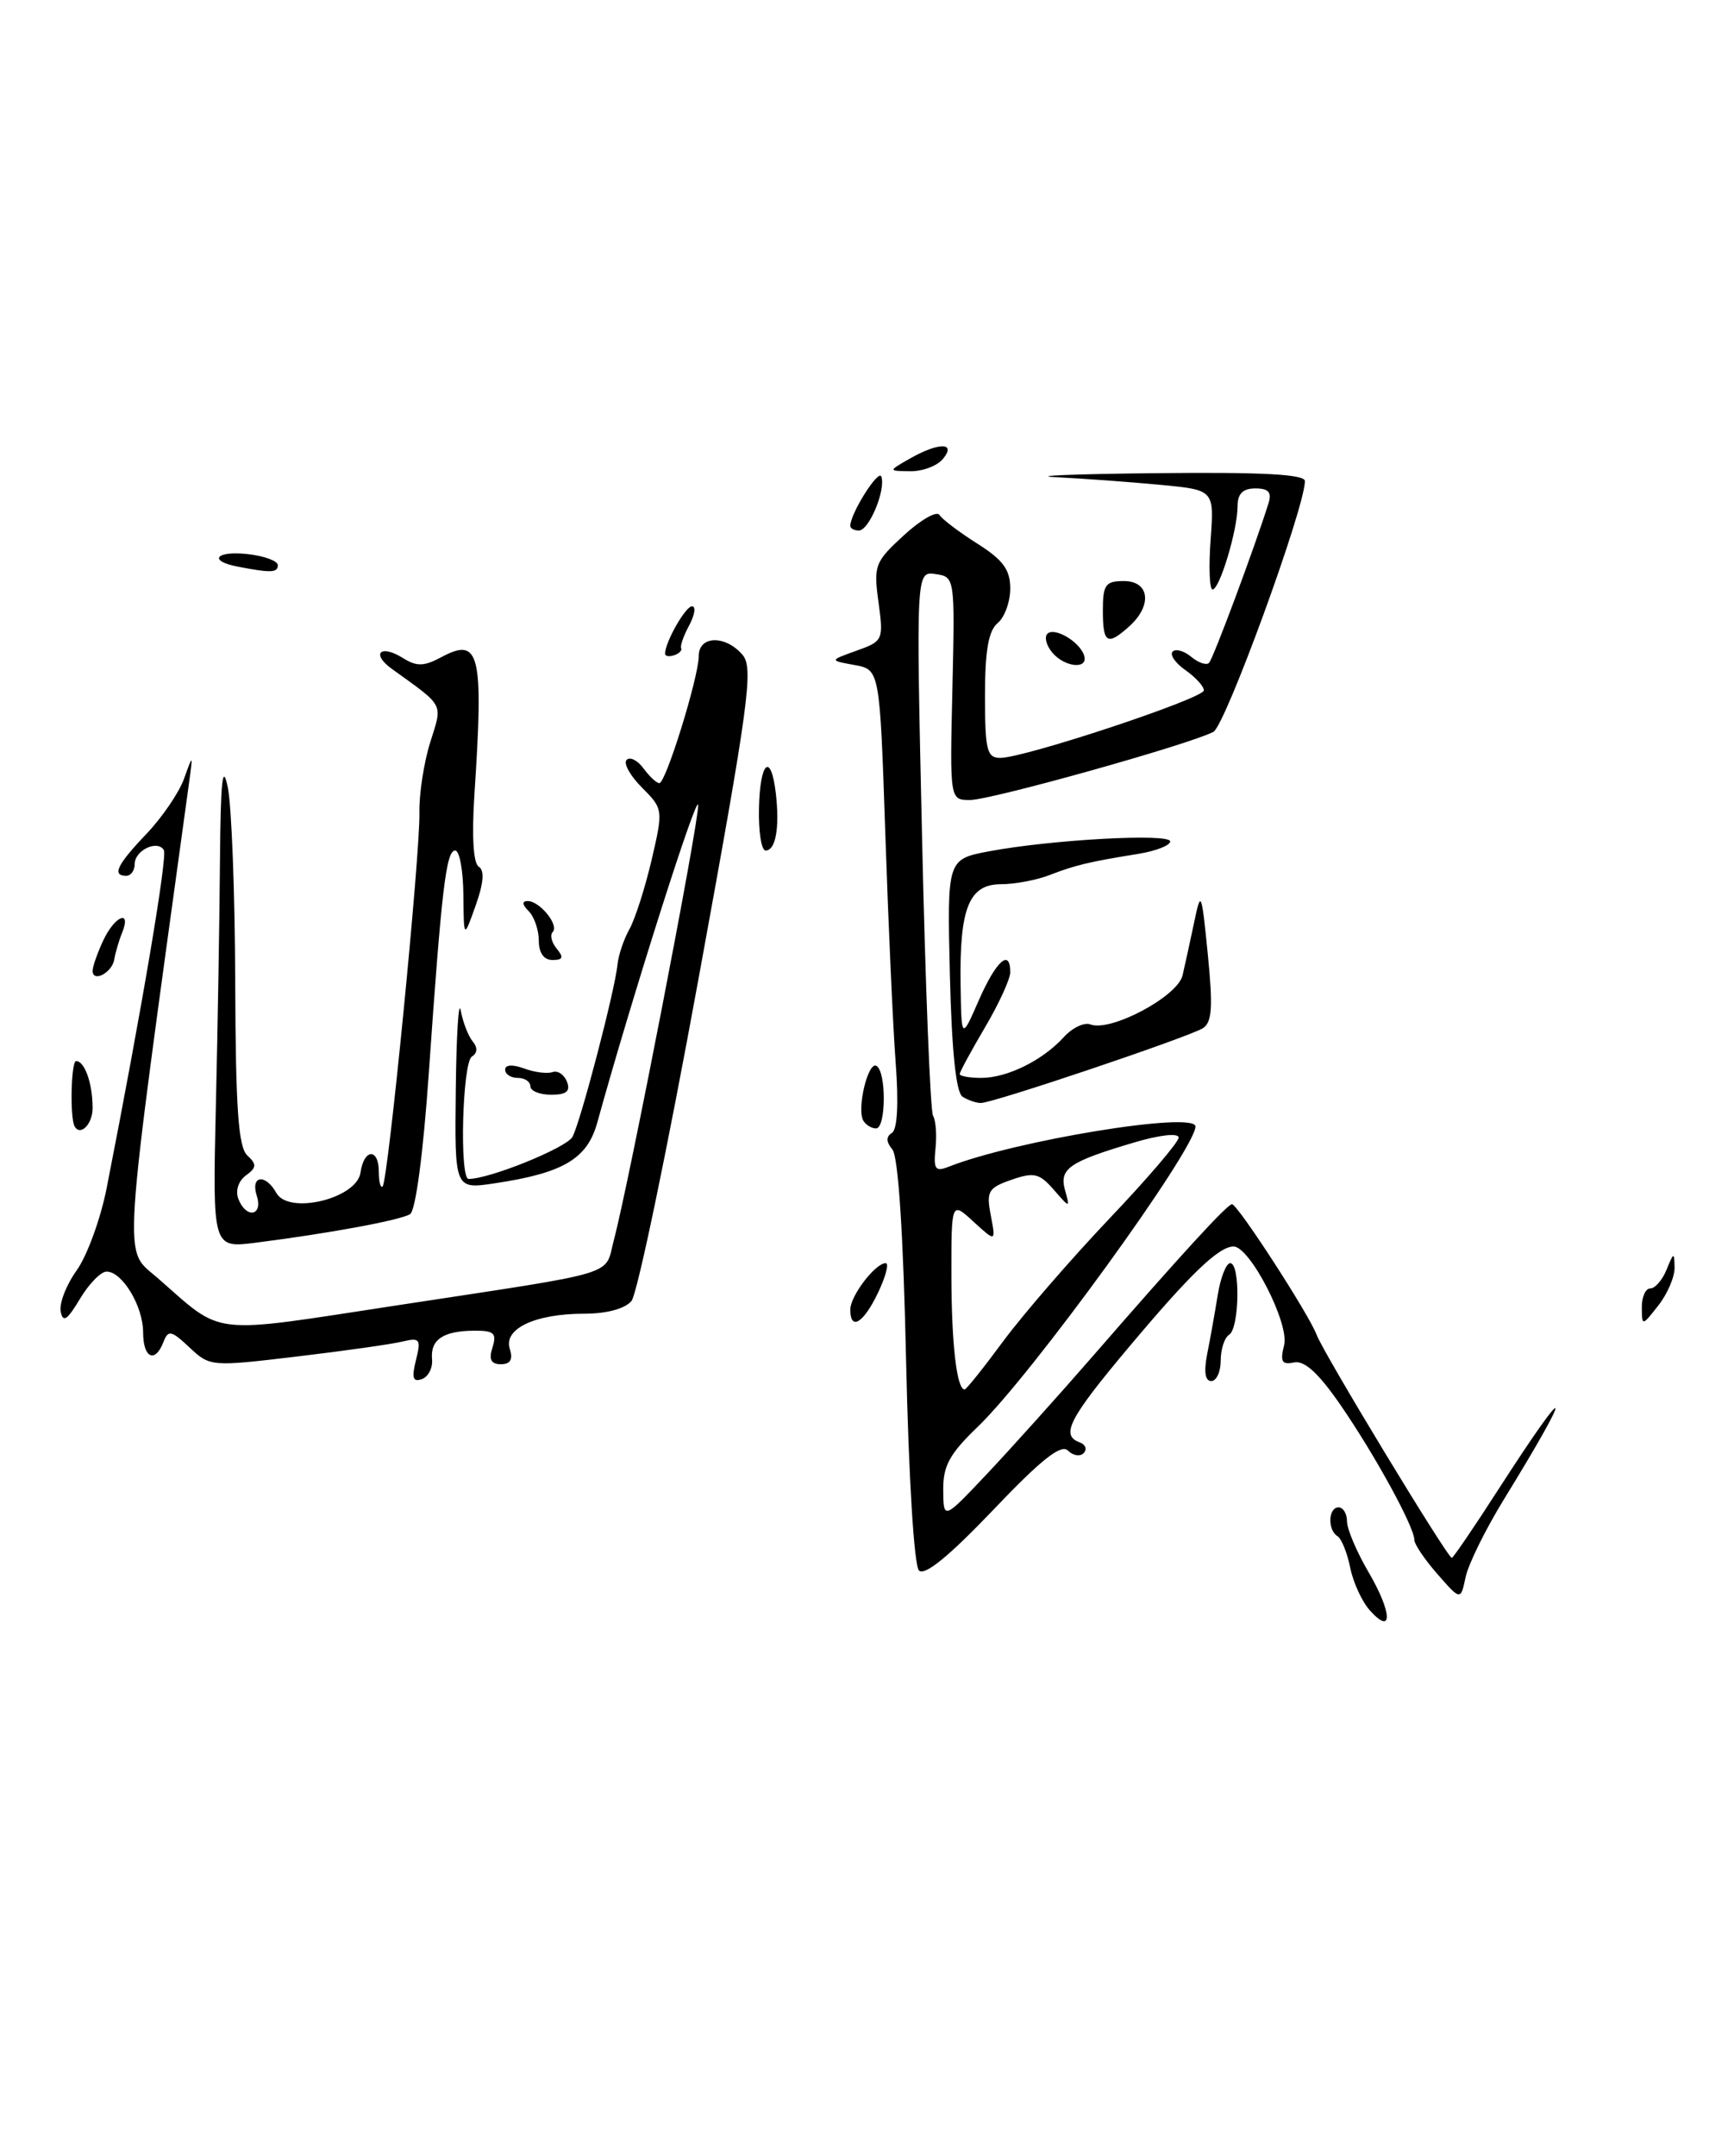 <?xml version="1.0" encoding="UTF-8" standalone="no"?>
<!DOCTYPE svg PUBLIC "-//W3C//DTD SVG 1.1//EN" "http://www.w3.org/Graphics/SVG/1.1/DTD/svg11.dtd" >
<svg xmlns="http://www.w3.org/2000/svg" xmlns:xlink="http://www.w3.org/1999/xlink" version="1.1" viewBox="0 0 203 256">
 <g >
 <path fill="currentColor"
d=" M 162.74 191.26 C 161.79 190.22 160.74 187.93 160.38 186.16 C 160.03 184.40 159.35 182.72 158.87 182.42 C 157.67 181.68 157.77 179.00 159.00 179.00 C 159.55 179.00 160.00 179.75 160.00 180.66 C 160.00 181.58 161.16 184.30 162.57 186.71 C 165.37 191.49 165.47 194.29 162.74 191.26 Z  M 170.75 186.93 C 169.24 185.21 168.00 183.38 168.00 182.86 C 168.00 181.34 163.39 172.90 159.31 166.96 C 156.64 163.07 154.96 161.53 153.71 161.79 C 152.26 162.09 152.04 161.70 152.53 159.74 C 153.18 157.16 148.45 147.98 146.51 148.02 C 144.73 148.06 141.37 151.30 134.10 159.96 C 126.97 168.45 125.94 170.45 128.25 171.28 C 128.94 171.53 129.15 172.10 128.73 172.55 C 128.31 173.00 127.47 172.87 126.86 172.26 C 126.04 171.44 123.66 173.33 117.96 179.32 C 112.75 184.78 109.83 187.17 109.16 186.50 C 108.58 185.92 107.94 175.54 107.63 161.66 C 107.30 146.57 106.70 137.34 106.00 136.50 C 105.25 135.60 105.23 134.97 105.94 134.54 C 106.59 134.13 106.76 131.06 106.39 126.20 C 106.07 121.96 105.52 109.73 105.16 99.01 C 104.50 79.52 104.50 79.52 101.50 78.97 C 98.50 78.43 98.50 78.43 101.74 77.27 C 104.90 76.14 104.96 76.00 104.35 71.51 C 103.75 67.15 103.91 66.73 107.37 63.56 C 109.37 61.72 111.27 60.64 111.59 61.15 C 111.91 61.66 113.93 63.19 116.08 64.55 C 119.15 66.49 120.00 67.65 120.00 69.89 C 120.00 71.47 119.32 73.32 118.50 74.00 C 117.41 74.90 117.00 77.28 117.00 82.62 C 117.00 89.08 117.23 90.00 118.81 90.00 C 121.71 90.00 143.00 82.94 143.00 81.98 C 143.00 81.51 142.01 80.42 140.81 79.58 C 139.61 78.74 138.92 77.75 139.29 77.38 C 139.65 77.01 140.65 77.29 141.50 78.00 C 142.35 78.71 143.30 79.03 143.61 78.72 C 144.10 78.24 149.07 64.91 150.68 59.75 C 151.09 58.46 150.67 58.00 149.12 58.00 C 147.62 58.00 147.00 58.63 147.00 60.13 C 147.00 62.93 144.87 70.00 144.03 70.00 C 143.67 70.00 143.56 67.34 143.80 64.09 C 144.23 58.18 144.23 58.18 137.86 57.58 C 134.36 57.24 128.80 56.84 125.50 56.67 C 122.20 56.51 127.49 56.29 137.25 56.19 C 149.92 56.05 155.00 56.32 155.00 57.13 C 155.00 60.29 145.55 86.17 144.13 86.91 C 141.23 88.42 117.72 95.00 115.23 95.00 C 112.82 95.00 112.82 95.00 113.13 81.75 C 113.43 68.56 113.42 68.50 111.12 68.17 C 108.81 67.84 108.81 67.84 109.53 99.67 C 109.92 117.18 110.51 131.95 110.83 132.50 C 111.16 133.05 111.29 134.80 111.12 136.39 C 110.87 138.85 111.10 139.17 112.66 138.56 C 120.57 135.43 142.00 131.93 142.00 133.77 C 142.00 136.45 122.53 163.31 116.12 169.45 C 112.78 172.66 112.01 174.08 112.04 176.95 C 112.07 180.50 112.07 180.50 117.29 174.97 C 120.15 171.93 125.82 165.63 129.87 160.97 C 140.23 149.05 145.78 143.00 146.34 143.00 C 147.01 143.00 155.49 156.08 156.39 158.50 C 157.17 160.63 171.94 185.00 172.45 185.00 C 172.61 185.00 175.14 181.29 178.06 176.75 C 186.67 163.40 187.10 164.29 178.67 178.00 C 176.47 181.57 174.41 185.75 174.09 187.28 C 173.50 190.07 173.50 190.07 170.75 186.93 Z  M 119.18 159.25 C 121.52 156.09 127.16 149.58 131.71 144.78 C 136.27 139.99 140.00 135.63 140.00 135.09 C 140.00 134.52 137.79 134.76 134.75 135.66 C 126.99 137.96 125.81 138.77 126.50 141.31 C 127.11 143.50 127.11 143.50 125.16 141.27 C 123.46 139.32 122.81 139.17 120.14 140.10 C 117.38 141.06 117.14 141.48 117.69 144.33 C 118.29 147.50 118.29 147.50 115.64 145.08 C 113.00 142.65 113.00 142.65 113.01 151.58 C 113.03 159.66 113.65 165.00 114.58 165.00 C 114.78 165.00 116.85 162.41 119.18 159.25 Z  M 49.41 161.51 C 50.03 159.02 49.88 158.81 47.80 159.31 C 46.53 159.62 40.88 160.42 35.23 161.09 C 25.08 162.30 24.93 162.29 22.51 160.01 C 20.35 157.98 19.98 157.90 19.42 159.35 C 18.42 161.94 17.00 161.28 17.00 158.22 C 17.00 155.11 14.53 151.00 12.66 151.00 C 11.98 151.00 10.56 152.46 9.49 154.25 C 7.99 156.76 7.48 157.10 7.21 155.76 C 7.01 154.80 7.87 152.58 9.12 150.84 C 10.36 149.09 11.96 144.70 12.67 141.08 C 16.83 119.92 19.92 101.68 19.46 100.94 C 18.69 99.69 16.00 100.98 16.00 102.61 C 16.00 103.37 15.55 104.00 15.00 104.00 C 13.27 104.00 13.89 102.70 17.38 99.04 C 19.24 97.09 21.25 94.15 21.85 92.50 C 22.93 89.50 22.93 89.50 22.45 93.00 C 14.38 151.68 14.61 148.16 18.71 151.75 C 26.67 158.70 24.56 158.46 47.16 155.01 C 74.08 150.90 71.76 151.60 72.92 147.24 C 74.72 140.46 83.00 97.76 82.93 95.61 C 82.87 93.87 74.92 118.89 70.94 133.33 C 69.75 137.62 66.90 139.30 58.75 140.52 C 54.00 141.23 54.00 141.23 54.14 129.36 C 54.21 122.84 54.48 118.62 54.73 120.00 C 54.98 121.38 55.62 123.02 56.14 123.66 C 56.76 124.41 56.72 125.05 56.05 125.47 C 54.92 126.17 54.56 140.00 55.66 140.00 C 58.17 140.00 67.31 136.29 68.00 135.00 C 68.98 133.17 73.05 117.59 73.35 114.53 C 73.46 113.42 74.10 111.52 74.77 110.33 C 75.44 109.13 76.62 105.44 77.40 102.12 C 78.79 96.13 78.78 96.06 76.25 93.52 C 74.85 92.12 74.03 90.64 74.43 90.24 C 74.83 89.83 75.74 90.29 76.44 91.25 C 77.15 92.21 77.99 93.00 78.32 93.00 C 79.09 93.00 83.00 80.39 83.00 77.89 C 83.00 75.47 86.16 75.39 88.19 77.75 C 89.53 79.32 89.00 83.28 82.97 116.24 C 79.28 136.45 75.70 153.66 75.01 154.49 C 74.24 155.41 72.07 156.00 69.42 156.00 C 63.58 156.00 59.79 157.78 60.55 160.17 C 60.96 161.43 60.63 162.00 59.50 162.00 C 58.32 162.00 58.04 161.44 58.50 160.00 C 59.03 158.32 58.68 158.00 56.32 158.02 C 52.65 158.04 51.10 159.08 51.32 161.41 C 51.42 162.44 50.87 163.50 50.11 163.77 C 49.04 164.15 48.88 163.62 49.41 161.51 Z  M 143.40 160.75 C 143.76 158.96 144.32 155.81 144.65 153.75 C 144.99 151.69 145.65 150.00 146.13 150.00 C 147.34 150.00 147.23 157.74 146.00 158.50 C 145.45 158.84 145.00 160.22 145.00 161.56 C 145.00 162.90 144.49 164.00 143.88 164.00 C 143.14 164.00 142.98 162.88 143.40 160.75 Z  M 101.00 155.51 C 101.00 153.89 103.97 150.00 105.21 150.00 C 105.62 150.00 105.22 151.57 104.30 153.50 C 102.57 157.13 101.00 158.09 101.00 155.51 Z  M 195.02 155.25 C 195.01 154.01 195.46 153.00 196.03 153.00 C 196.60 153.00 197.47 151.99 197.97 150.75 C 198.80 148.69 198.88 148.67 198.91 150.50 C 198.94 151.60 198.08 153.62 197.00 155.00 C 195.04 157.50 195.04 157.50 195.02 155.25 Z  M 25.64 131.36 C 25.86 122.09 26.08 108.88 26.13 102.00 C 26.21 92.65 26.44 90.51 27.06 93.50 C 27.51 95.70 27.91 106.14 27.94 116.71 C 27.99 131.61 28.31 136.21 29.37 137.20 C 30.52 138.27 30.49 138.65 29.20 139.59 C 28.32 140.24 27.94 141.41 28.31 142.36 C 29.22 144.75 31.27 144.42 30.50 142.00 C 29.73 139.58 31.52 139.33 32.83 141.67 C 34.30 144.29 42.38 142.33 42.82 139.25 C 43.23 136.37 45.00 136.30 45.00 139.17 C 45.00 140.36 45.20 141.13 45.45 140.88 C 46.10 140.24 49.93 101.29 49.82 96.50 C 49.77 94.30 50.35 90.55 51.10 88.16 C 52.58 83.44 52.86 83.98 46.56 79.44 C 44.04 77.63 45.18 76.47 47.84 78.13 C 49.50 79.17 50.35 79.15 52.46 78.02 C 56.99 75.60 57.46 77.59 56.35 94.39 C 56.03 99.34 56.22 102.52 56.87 102.92 C 57.57 103.36 57.45 104.86 56.50 107.53 C 55.09 111.50 55.09 111.50 55.04 106.25 C 55.02 103.36 54.58 101.00 54.07 101.00 C 52.99 101.00 52.45 105.60 50.93 127.50 C 50.27 136.97 49.37 143.77 48.71 144.18 C 47.55 144.90 39.11 146.46 30.38 147.57 C 25.25 148.22 25.25 148.22 25.64 131.36 Z  M 8.86 133.75 C 8.29 132.73 8.44 126.00 9.04 126.00 C 10.06 126.00 11.00 128.66 11.00 131.58 C 11.00 133.50 9.54 134.97 8.86 133.75 Z  M 102.56 133.10 C 101.73 131.75 103.11 125.95 104.12 126.58 C 105.30 127.31 105.25 134.00 104.06 134.00 C 103.54 134.00 102.87 133.60 102.56 133.10 Z  M 114.33 130.23 C 113.56 129.74 113.05 124.80 112.83 115.76 C 112.50 102.04 112.50 102.04 117.50 101.09 C 124.90 99.70 139.00 98.93 139.00 99.92 C 139.00 100.39 137.31 101.05 135.25 101.39 C 129.35 102.34 127.70 102.74 124.68 103.91 C 123.14 104.51 120.54 105.00 118.91 105.00 C 115.11 105.00 113.97 107.81 114.10 116.82 C 114.20 123.50 114.20 123.50 116.28 118.75 C 118.34 114.07 120.00 112.60 120.00 115.46 C 120.00 116.26 118.65 119.20 117.00 122.00 C 115.35 124.80 114.00 127.29 114.00 127.54 C 114.00 127.79 115.15 128.00 116.55 128.00 C 119.64 128.00 123.85 125.92 126.35 123.17 C 127.36 122.05 128.79 121.37 129.52 121.65 C 131.93 122.57 139.88 118.34 140.47 115.82 C 140.76 114.55 141.39 111.70 141.85 109.50 C 142.65 105.67 142.72 105.83 143.47 113.36 C 144.09 119.60 143.97 121.40 142.88 122.10 C 141.21 123.15 117.90 131.01 116.50 130.98 C 115.95 130.98 114.97 130.64 114.33 130.23 Z  M 63.00 129.00 C 63.00 128.45 62.33 128.00 61.50 128.00 C 60.67 128.00 60.00 127.56 60.00 127.02 C 60.00 126.43 60.89 126.38 62.25 126.88 C 63.49 127.34 65.01 127.53 65.63 127.31 C 66.25 127.09 67.02 127.61 67.35 128.46 C 67.78 129.59 67.28 130.00 65.47 130.00 C 64.11 130.00 63.00 129.55 63.00 129.00 Z  M 11.00 115.28 C 11.00 114.80 11.56 113.19 12.25 111.71 C 13.61 108.77 15.65 107.91 14.51 110.75 C 14.12 111.71 13.70 113.15 13.57 113.95 C 13.30 115.52 11.00 116.72 11.00 115.28 Z  M 64.00 111.70 C 64.00 110.44 63.46 108.86 62.80 108.20 C 62.02 107.42 61.98 107.00 62.68 107.00 C 64.12 107.00 66.45 109.88 65.65 110.68 C 65.30 111.03 65.52 111.92 66.13 112.66 C 66.99 113.69 66.87 114.00 65.62 114.00 C 64.60 114.00 64.00 113.15 64.00 111.70 Z  M 90.15 96.00 C 90.27 90.39 91.58 89.26 92.16 94.25 C 92.62 98.29 92.14 101.00 90.94 101.00 C 90.44 101.00 90.09 98.75 90.15 96.00 Z  M 124.98 77.48 C 124.28 76.64 124.03 75.64 124.41 75.26 C 125.24 74.43 128.23 76.18 128.77 77.82 C 129.34 79.53 126.47 79.27 124.98 77.48 Z  M 79.00 77.63 C 79.00 76.26 81.42 72.00 82.20 72.00 C 82.68 72.00 82.53 73.01 81.87 74.25 C 81.20 75.49 80.77 76.71 80.91 76.97 C 81.04 77.24 80.67 77.61 80.08 77.81 C 79.48 78.01 79.00 77.93 79.00 77.63 Z  M 131.00 72.50 C 131.00 69.43 131.31 69.00 133.50 69.00 C 136.54 69.00 136.90 71.87 134.17 74.35 C 131.53 76.73 131.00 76.43 131.00 72.50 Z  M 28.25 67.29 C 24.63 66.60 25.67 65.36 29.50 65.81 C 31.43 66.03 33.00 66.62 33.00 67.11 C 33.00 68.02 32.19 68.05 28.25 67.29 Z  M 101.00 62.45 C 101.00 60.98 104.37 55.64 104.69 56.60 C 105.23 58.19 103.23 63.00 102.02 63.00 C 101.46 63.00 101.00 62.75 101.00 62.45 Z  M 108.00 54.50 C 111.49 52.50 113.66 52.50 112.00 54.50 C 111.32 55.33 109.57 55.98 108.13 55.96 C 105.50 55.93 105.50 55.93 108.00 54.50 Z "/>
</g>
</svg>